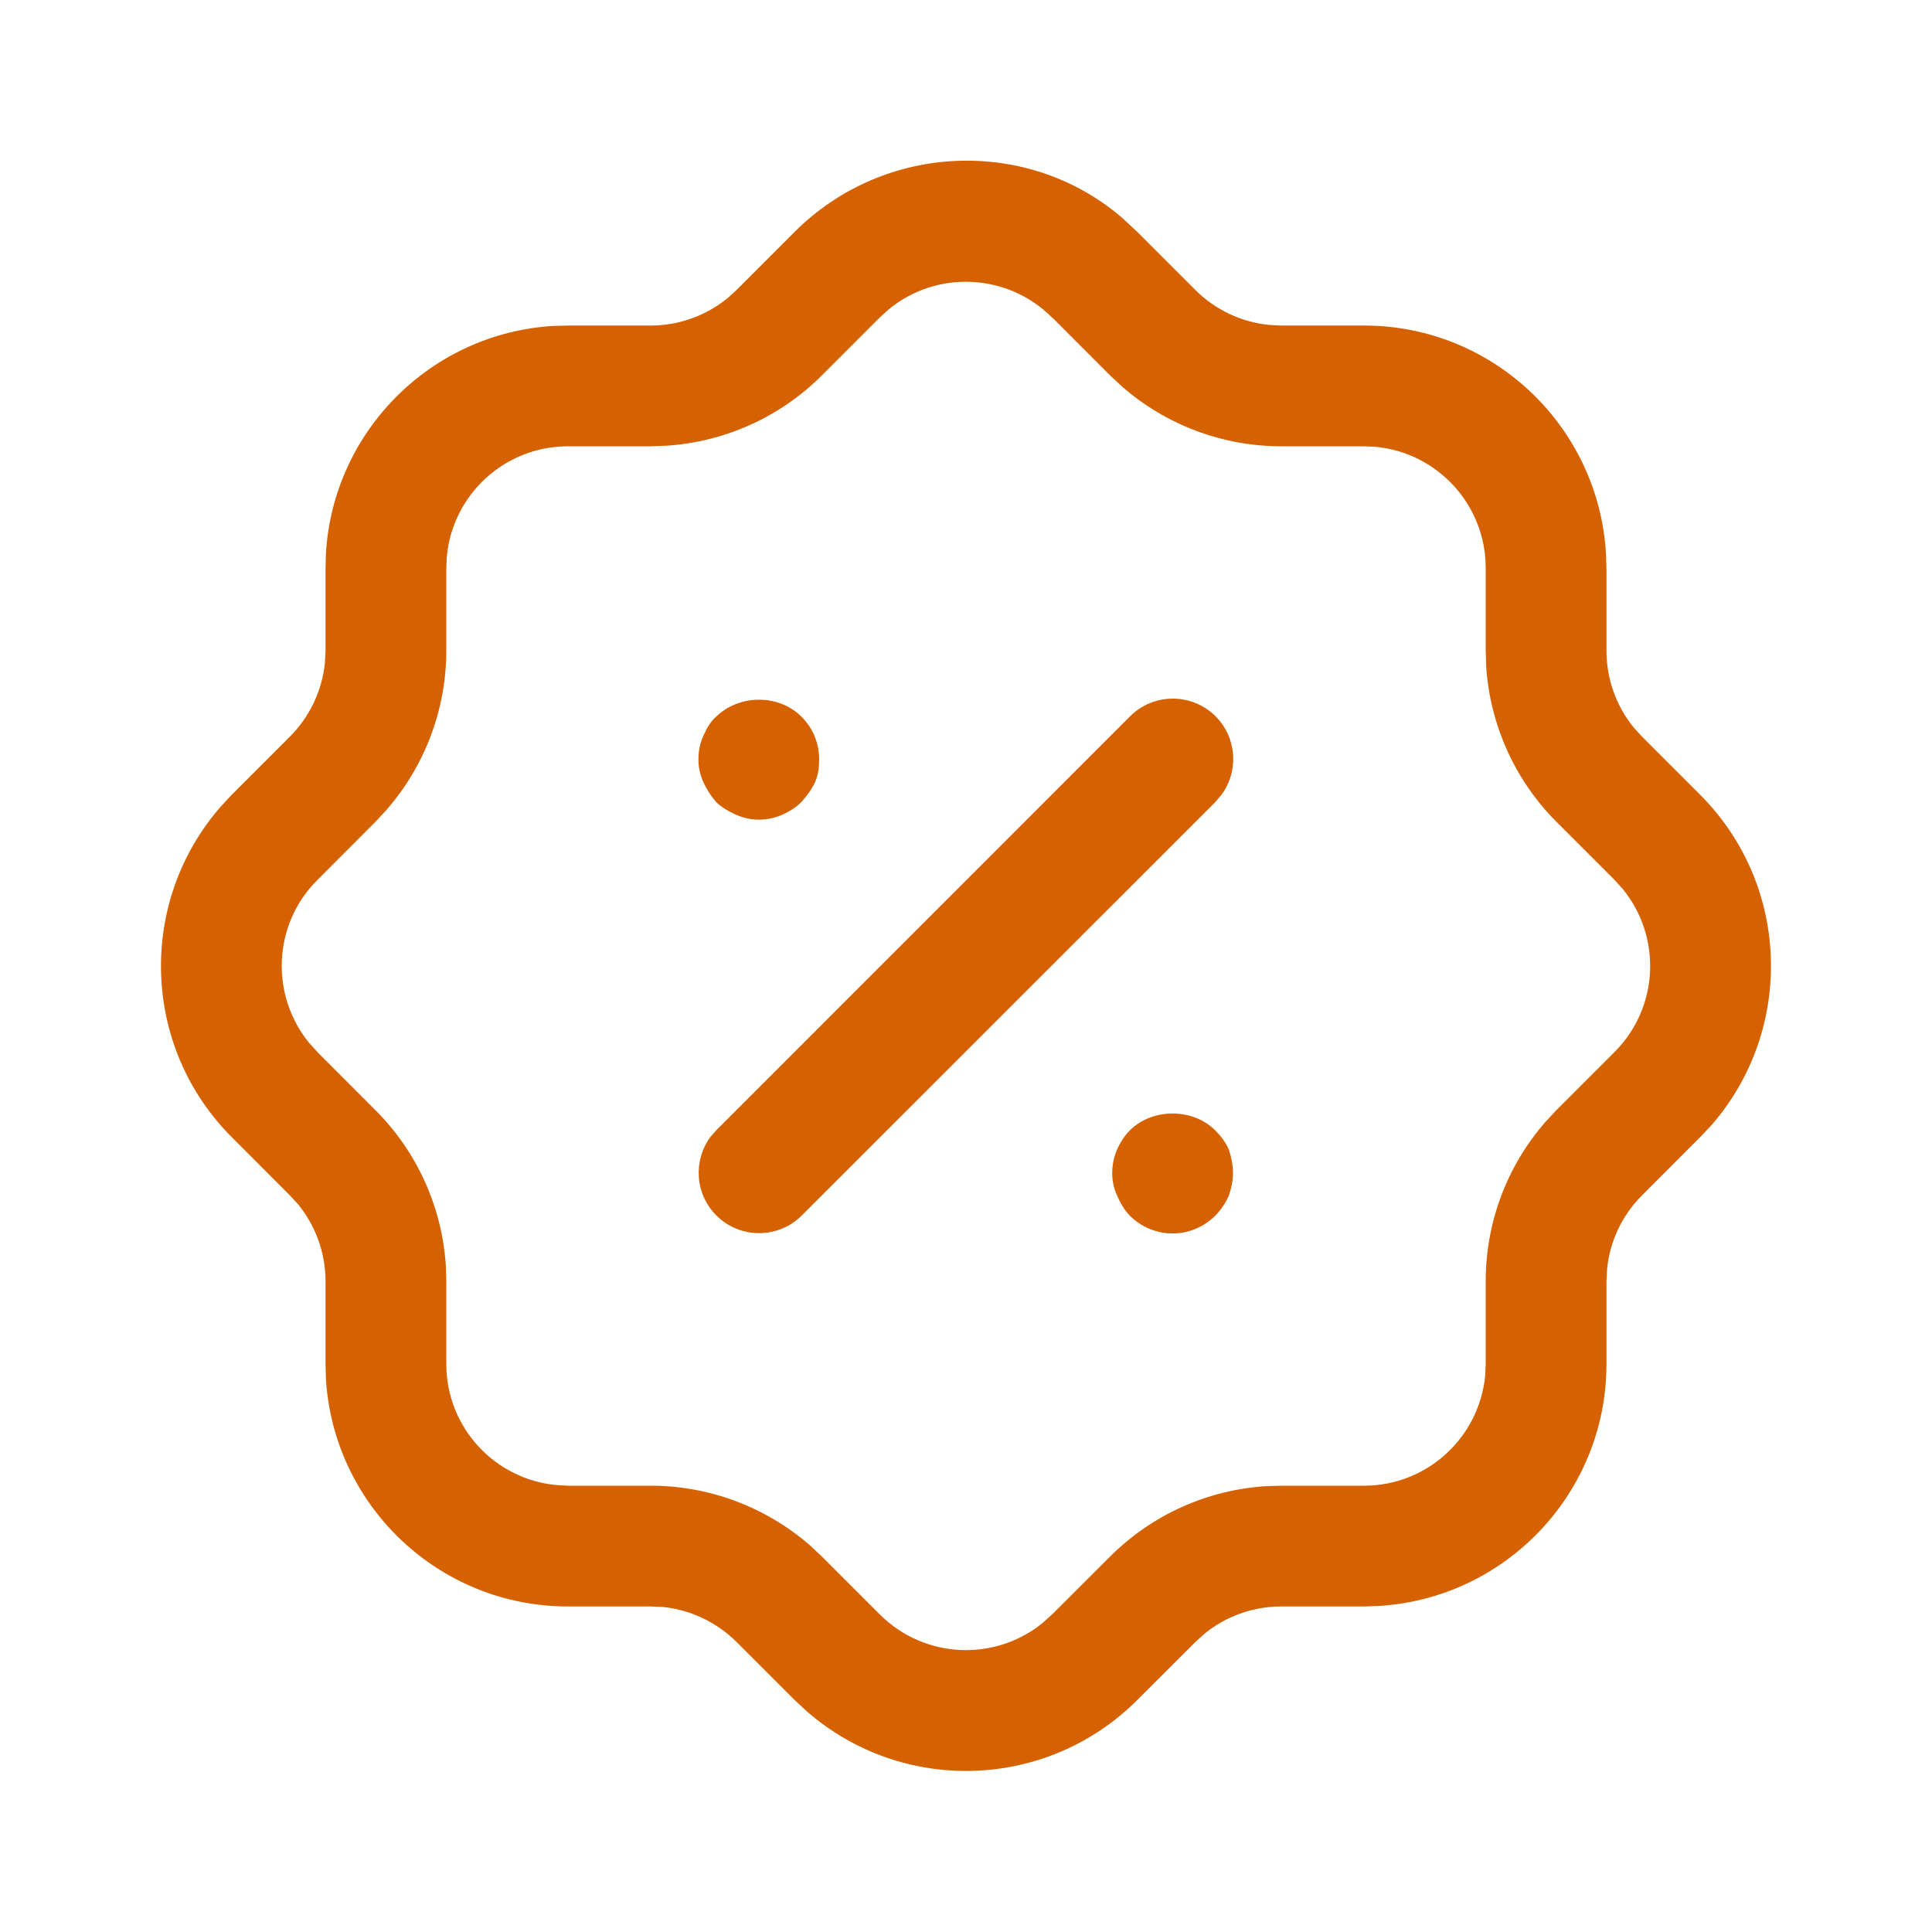 <?xml version="1.0" encoding="UTF-8"?>
<svg width="16px" height="16px" viewBox="0 0 16 16" version="1.1" xmlns="http://www.w3.org/2000/svg" xmlns:xlink="http://www.w3.org/1999/xlink">
    <title>C3254951-C55C-43B6-A232-5BBE88585CB9</title>
    <g id="Tiếp-cận-KH" stroke="none" stroke-width="1" fill="none" fill-rule="evenodd">
        <g id="New-KH-Tiềm-năng-4.7" transform="translate(-30, -303)" fill="#D66100" fill-rule="nonzero">
            <g id="Group-26" transform="translate(0, 9)">
                <g id="Group-7" transform="translate(16, 158)">
                    <g id="Group-30" transform="translate(1, 50)">
                        <g id="Group-24" transform="translate(13, 64)">
                            <g id="Group-25" transform="translate(0, 22)">
                                <g id="Discount" transform="translate(1.333, 1.333)">
                                    <path d="M7.968,0.478 L8.089,0.591 L8.568,1.07 C8.733,1.234 8.949,1.335 9.178,1.358 L9.278,1.363 L9.963,1.363 C11.032,1.363 11.906,2.199 11.967,3.253 L11.971,3.371 L11.971,4.055 C11.971,4.288 12.051,4.513 12.196,4.691 L12.262,4.764 L12.742,5.244 C13.496,5.994 13.53,7.195 12.839,7.987 L12.748,8.083 L12.263,8.569 C12.1,8.733 11.998,8.949 11.976,9.178 L11.971,9.277 L11.971,9.963 C11.971,11.032 11.135,11.906 10.081,11.967 L9.963,11.971 L9.278,11.971 C9.045,11.971 8.821,12.051 8.642,12.197 L8.569,12.263 L8.09,12.741 C7.34,13.496 6.138,13.53 5.347,12.838 L5.244,12.742 L4.766,12.264 C4.6,12.1 4.384,11.998 4.155,11.975 L4.056,11.971 L3.37,11.971 C2.301,11.971 1.427,11.135 1.366,10.081 L1.363,9.963 L1.363,9.277 C1.363,9.045 1.282,8.821 1.137,8.642 L1.07,8.569 L0.592,8.09 C-0.163,7.34 -0.196,6.138 0.495,5.347 L0.585,5.25 L1.069,4.766 C1.234,4.6 1.335,4.384 1.358,4.154 L1.363,4.055 L1.363,3.371 L1.366,3.253 C1.425,2.238 2.238,1.425 3.252,1.366 L3.37,1.363 L4.056,1.363 C4.289,1.363 4.513,1.282 4.691,1.137 L4.764,1.071 L5.243,0.592 C5.994,-0.163 7.196,-0.196 7.968,0.478 Z M6.028,1.228 L5.951,1.298 L5.47,1.779 C5.126,2.122 4.67,2.326 4.188,2.358 L4.056,2.363 L3.37,2.363 C2.845,2.363 2.413,2.765 2.367,3.279 L2.363,3.371 L2.363,4.055 C2.363,4.541 2.186,5.009 1.868,5.374 L1.778,5.471 L1.293,5.957 C0.925,6.326 0.904,6.91 1.229,7.306 L1.299,7.383 L1.778,7.863 C2.121,8.206 2.327,8.663 2.359,9.145 L2.363,9.277 L2.363,9.963 C2.363,10.489 2.765,10.92 3.279,10.966 L3.37,10.971 L4.056,10.971 C4.541,10.971 5.009,11.147 5.375,11.465 L5.472,11.556 L5.954,12.038 C6.326,12.408 6.91,12.429 7.306,12.104 L7.382,12.035 L7.863,11.555 C8.207,11.212 8.664,11.007 9.146,10.975 L9.278,10.971 L9.963,10.971 C10.489,10.971 10.92,10.568 10.967,10.055 L10.971,9.963 L10.971,9.277 C10.971,8.791 11.147,8.323 11.465,7.959 L11.555,7.862 L12.04,7.377 C12.408,7.007 12.429,6.424 12.105,6.028 L12.035,5.951 L11.554,5.47 C11.211,5.125 11.007,4.669 10.975,4.187 L10.971,4.055 L10.971,3.371 C10.971,2.845 10.568,2.413 10.055,2.367 L9.963,2.363 L9.278,2.363 C8.791,2.363 8.323,2.186 7.959,1.868 L7.862,1.778 L7.403,1.318 L7.377,1.294 C7.007,0.926 6.423,0.904 6.028,1.228 Z M8.731,8.028 C8.778,8.075 8.818,8.128 8.844,8.188 C8.864,8.248 8.878,8.315 8.878,8.382 C8.878,8.449 8.864,8.508 8.844,8.568 C8.818,8.628 8.778,8.688 8.731,8.735 C8.638,8.828 8.511,8.882 8.378,8.882 C8.244,8.882 8.118,8.828 8.024,8.735 C7.978,8.688 7.944,8.628 7.918,8.568 C7.891,8.508 7.878,8.449 7.878,8.382 C7.878,8.315 7.891,8.248 7.918,8.188 C7.944,8.128 7.978,8.075 8.024,8.028 C8.211,7.842 8.544,7.842 8.731,8.028 Z M8.734,4.599 C8.911,4.777 8.927,5.055 8.782,5.25 L8.734,5.307 L5.307,8.733 C5.112,8.928 4.795,8.928 4.6,8.733 C4.422,8.556 4.406,8.278 4.551,8.082 L4.6,8.026 L8.026,4.599 C8.222,4.404 8.538,4.404 8.734,4.599 Z M5.304,4.602 C5.398,4.695 5.451,4.822 5.451,4.955 C5.451,5.022 5.444,5.081 5.418,5.142 C5.391,5.202 5.351,5.255 5.304,5.309 C5.258,5.355 5.204,5.388 5.144,5.415 C5.084,5.441 5.018,5.455 4.951,5.455 C4.884,5.455 4.824,5.441 4.764,5.415 C4.704,5.388 4.644,5.355 4.598,5.309 C4.551,5.255 4.518,5.202 4.491,5.142 C4.464,5.081 4.451,5.022 4.451,4.955 C4.451,4.888 4.464,4.822 4.491,4.762 C4.518,4.702 4.551,4.642 4.598,4.602 C4.791,4.415 5.118,4.415 5.304,4.602 Z"></path>
                                </g>
                            </g>
                        </g>
                    </g>
                </g>
            </g>
        </g>
    </g>
</svg>